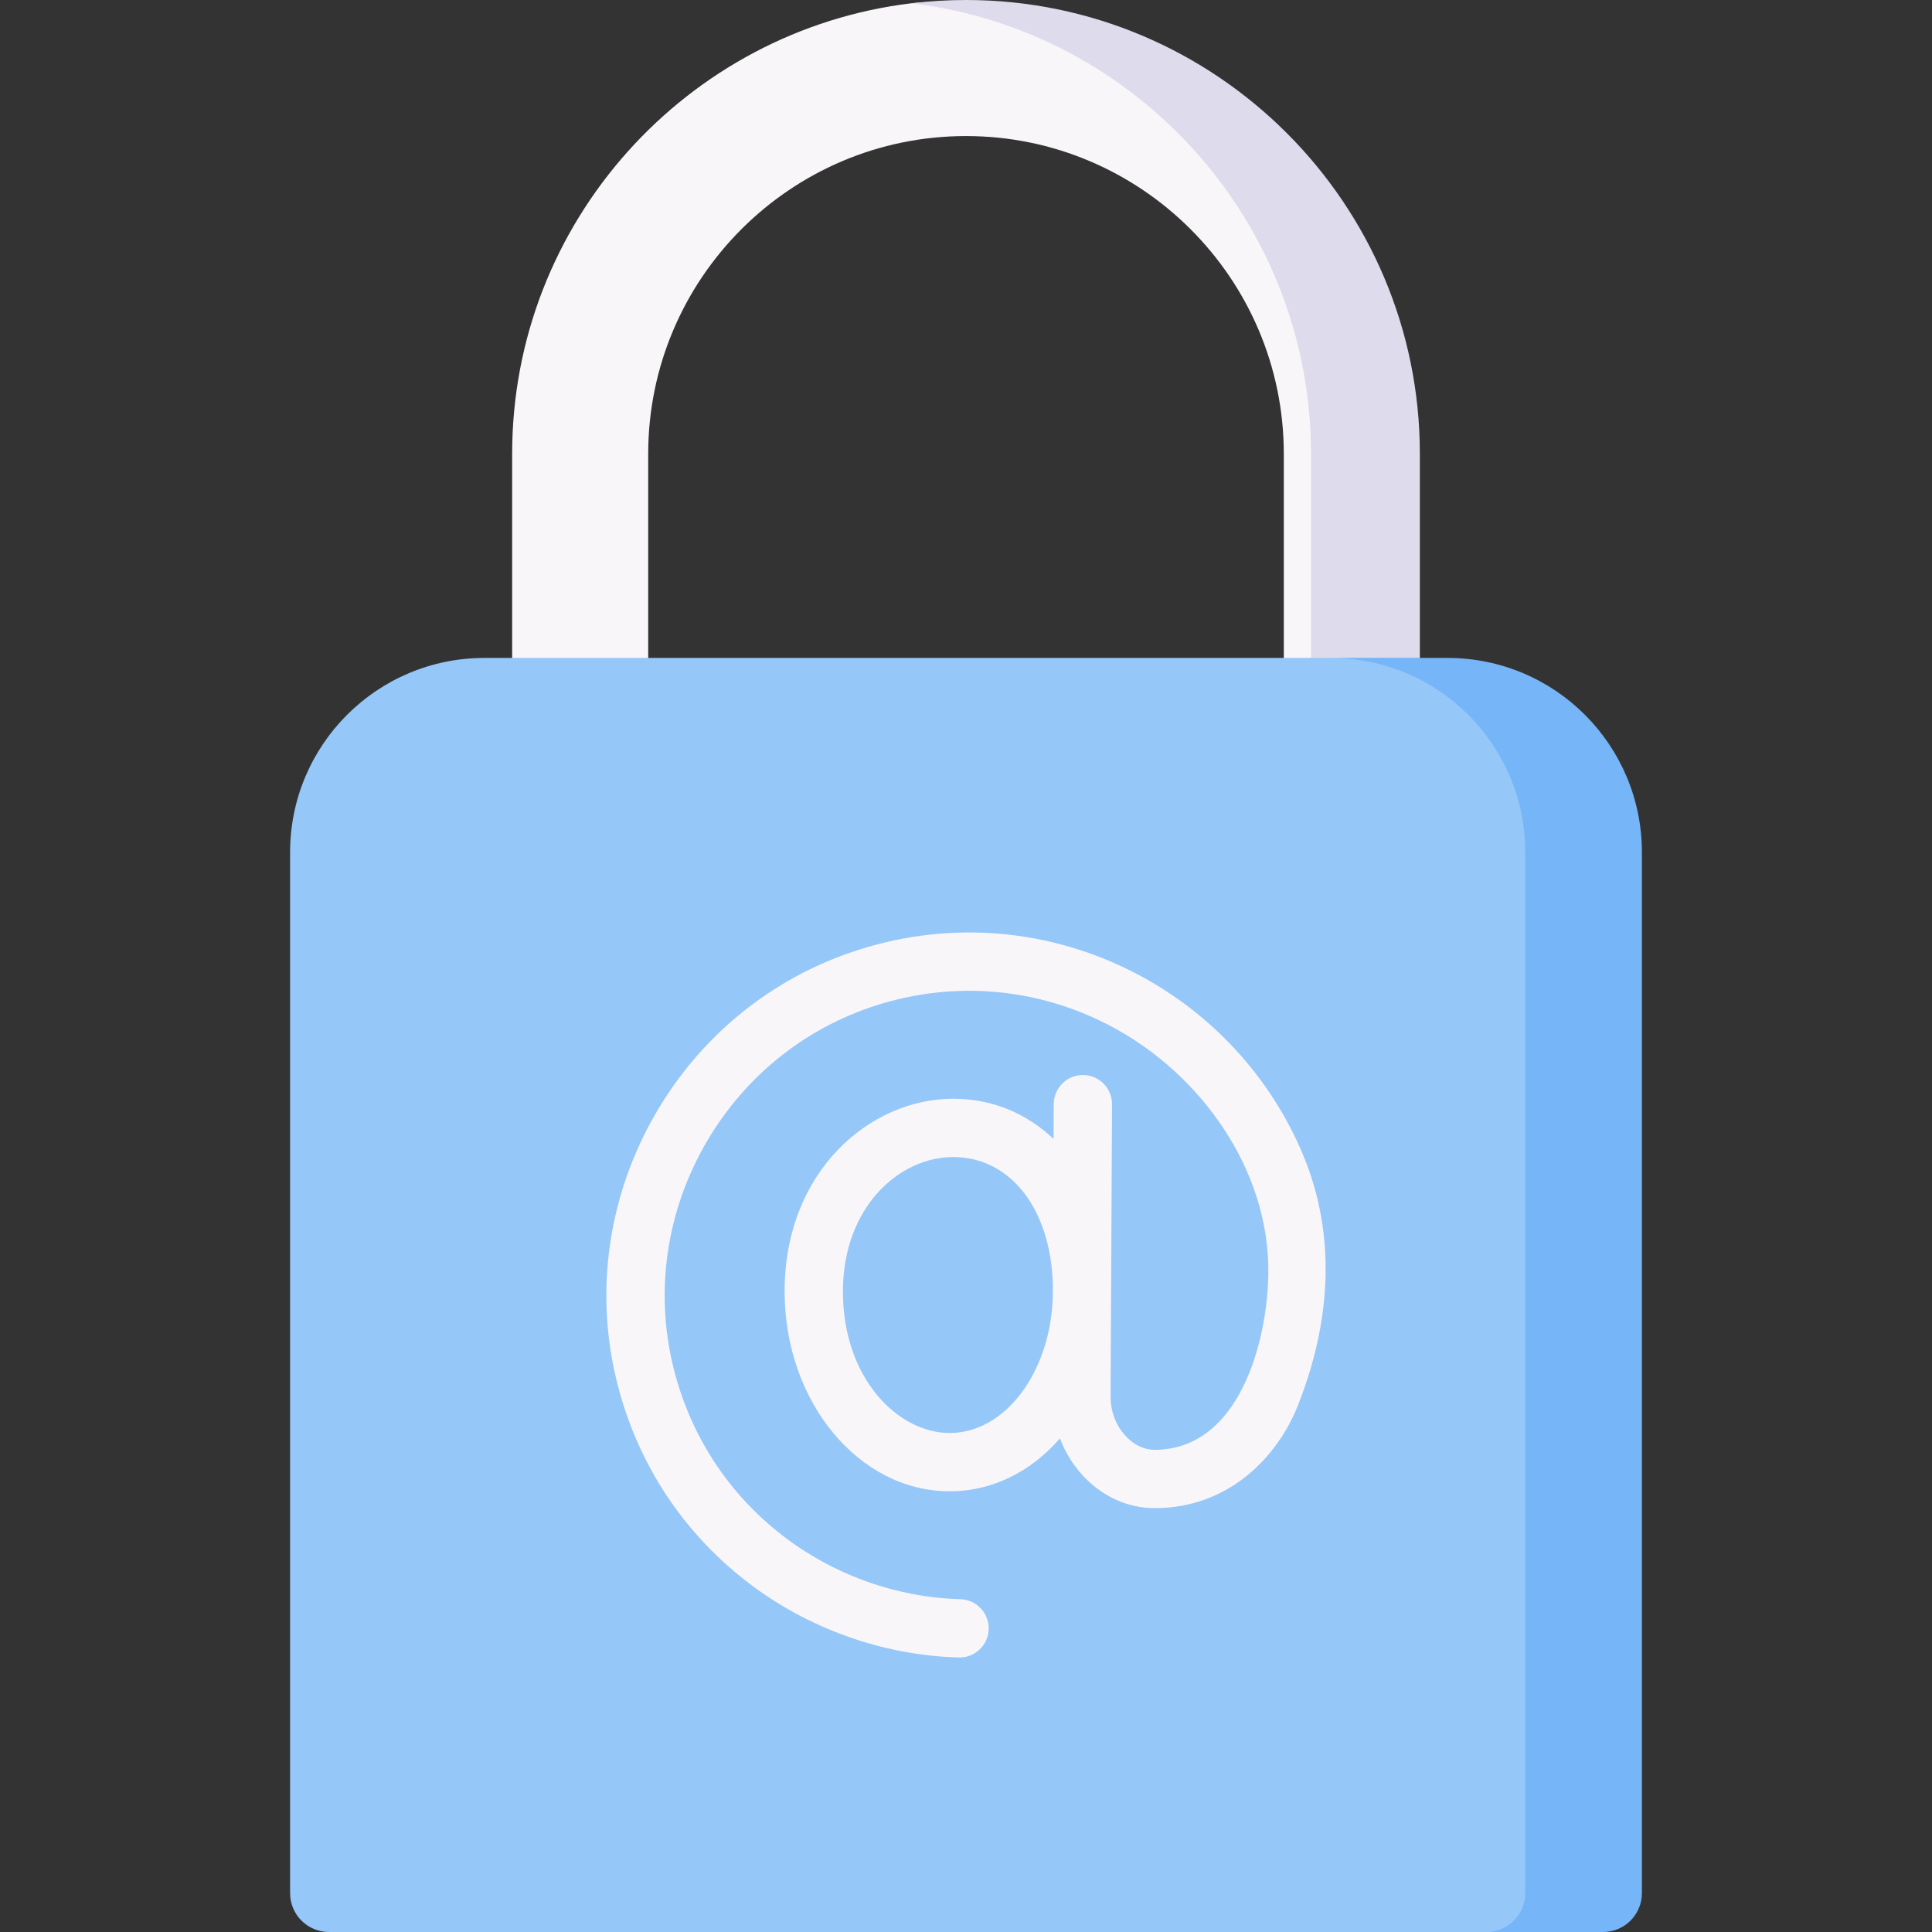 <svg id="Capa_1" enable-background="new 0 0 497 497" height="512" viewBox="0 0 497 497" width="512" xmlns="http://www.w3.org/2000/svg"><rect x="0" y="0" width="497" height="497" fill="#333333" stroke="none"/><g><g><path d="m347.753 256.795c-9.665 0-17.5-7.835-17.5-17.5v-122.541c0-45.079-36.674-81.754-81.753-81.754s-81.753 36.675-81.753 81.754v122.541c0 9.665-7.835 17.5-17.5 17.5s-17.5-7.835-17.5-17.5v-122.541c0-59.641 44.951-108.981 102.753-115.919 4.59-.551 9.263.165 14 .165 64.378 0 106.753 51.376 106.753 115.754l10 122.541c0 9.665-7.835 17.5-17.5 17.5z" fill="#f9f6f9"/></g><g><path d="m248.5 0c-4.738 0-9.408.291-14 .842 57.801 6.939 102.753 56.271 102.753 115.912v122.541c0 3.931-1.312 7.547-3.5 10.468 3.192 4.262 8.266 7.032 14 7.032 9.665 0 17.5-7.835 17.5-17.5v-122.541c0-64.378-52.375-116.754-116.753-116.754z" fill="#dedbec"/></g><path d="m362.375 169.25h-237.75c-27.614 0-50 22.386-50 50v267.75c0 5.523 4.477 10 10 10h317.75c5.523 0 10-4.477 10-10v-267.75c0-27.614-22.386-50-50-50z" fill="#95c7f8"/><path d="m372.375 169.25h-30c27.614 0 50 22.386 50 50v267.75c0 5.523-4.477 10-10 10h30c5.523 0 10-4.477 10-10v-267.75c0-27.614-22.386-50-50-50z" fill="#75b5f8"/><path d="m286.068 284.082c.02-4.142-3.321-7.517-7.463-7.537-.013 0-.025 0-.038 0-4.125 0-7.479 3.333-7.499 7.463l-.045 8.991c-6.874-6.562-15.747-10.355-25.806-10.355-21.323 0-43.378 18.547-43.378 49.583 0 28.345 19.05 51.405 42.467 51.405 11.065 0 20.986-5.124 28.36-13.601 1.461 3.847 3.694 7.379 6.597 10.297 4.9 4.923 11.196 7.635 17.73 7.635 19.449 0 31.782-13.583 36.838-26.296 8.4-21.12 10.204-43.616 1.27-64.849-8.321-19.777-23.46-36.167-42.434-46.16-22.268-11.727-47.752-13.979-71.754-6.338-22.741 7.238-41.662 22.848-53.276 43.951-11.618 21.109-14.674 45.443-8.605 68.52 5.258 19.992 16.61 37.238 32.828 49.874 15.618 12.168 35.07 19.169 54.773 19.714.071.002.141.003.211.003 4.046 0 7.381-3.223 7.493-7.293.115-4.141-3.149-7.59-7.29-7.704-16.53-.457-32.855-6.335-45.969-16.552-13.602-10.598-23.126-25.071-27.54-41.856-5.086-19.339-2.515-39.75 7.24-57.473 9.753-17.722 25.623-30.822 44.685-36.891 20.144-6.412 41.528-4.525 60.214 5.317 23.108 12.17 40.909 36.906 40.596 63.606-.206 17.531-7.449 45.427-29.279 45.427-2.513 0-5.034-1.142-7.097-3.216-2.689-2.702-4.22-6.512-4.2-10.451zm-41.762 84.55c-13.21 0-27.467-13.919-27.467-36.405 0-21.647 14.429-34.583 28.378-34.583 14.736 0 25.13 13.448 25.62 32.88l-.017 3.432c-.751 19.296-12.355 34.676-26.514 34.676z" fill="#f9f6f9"/></g></svg>
